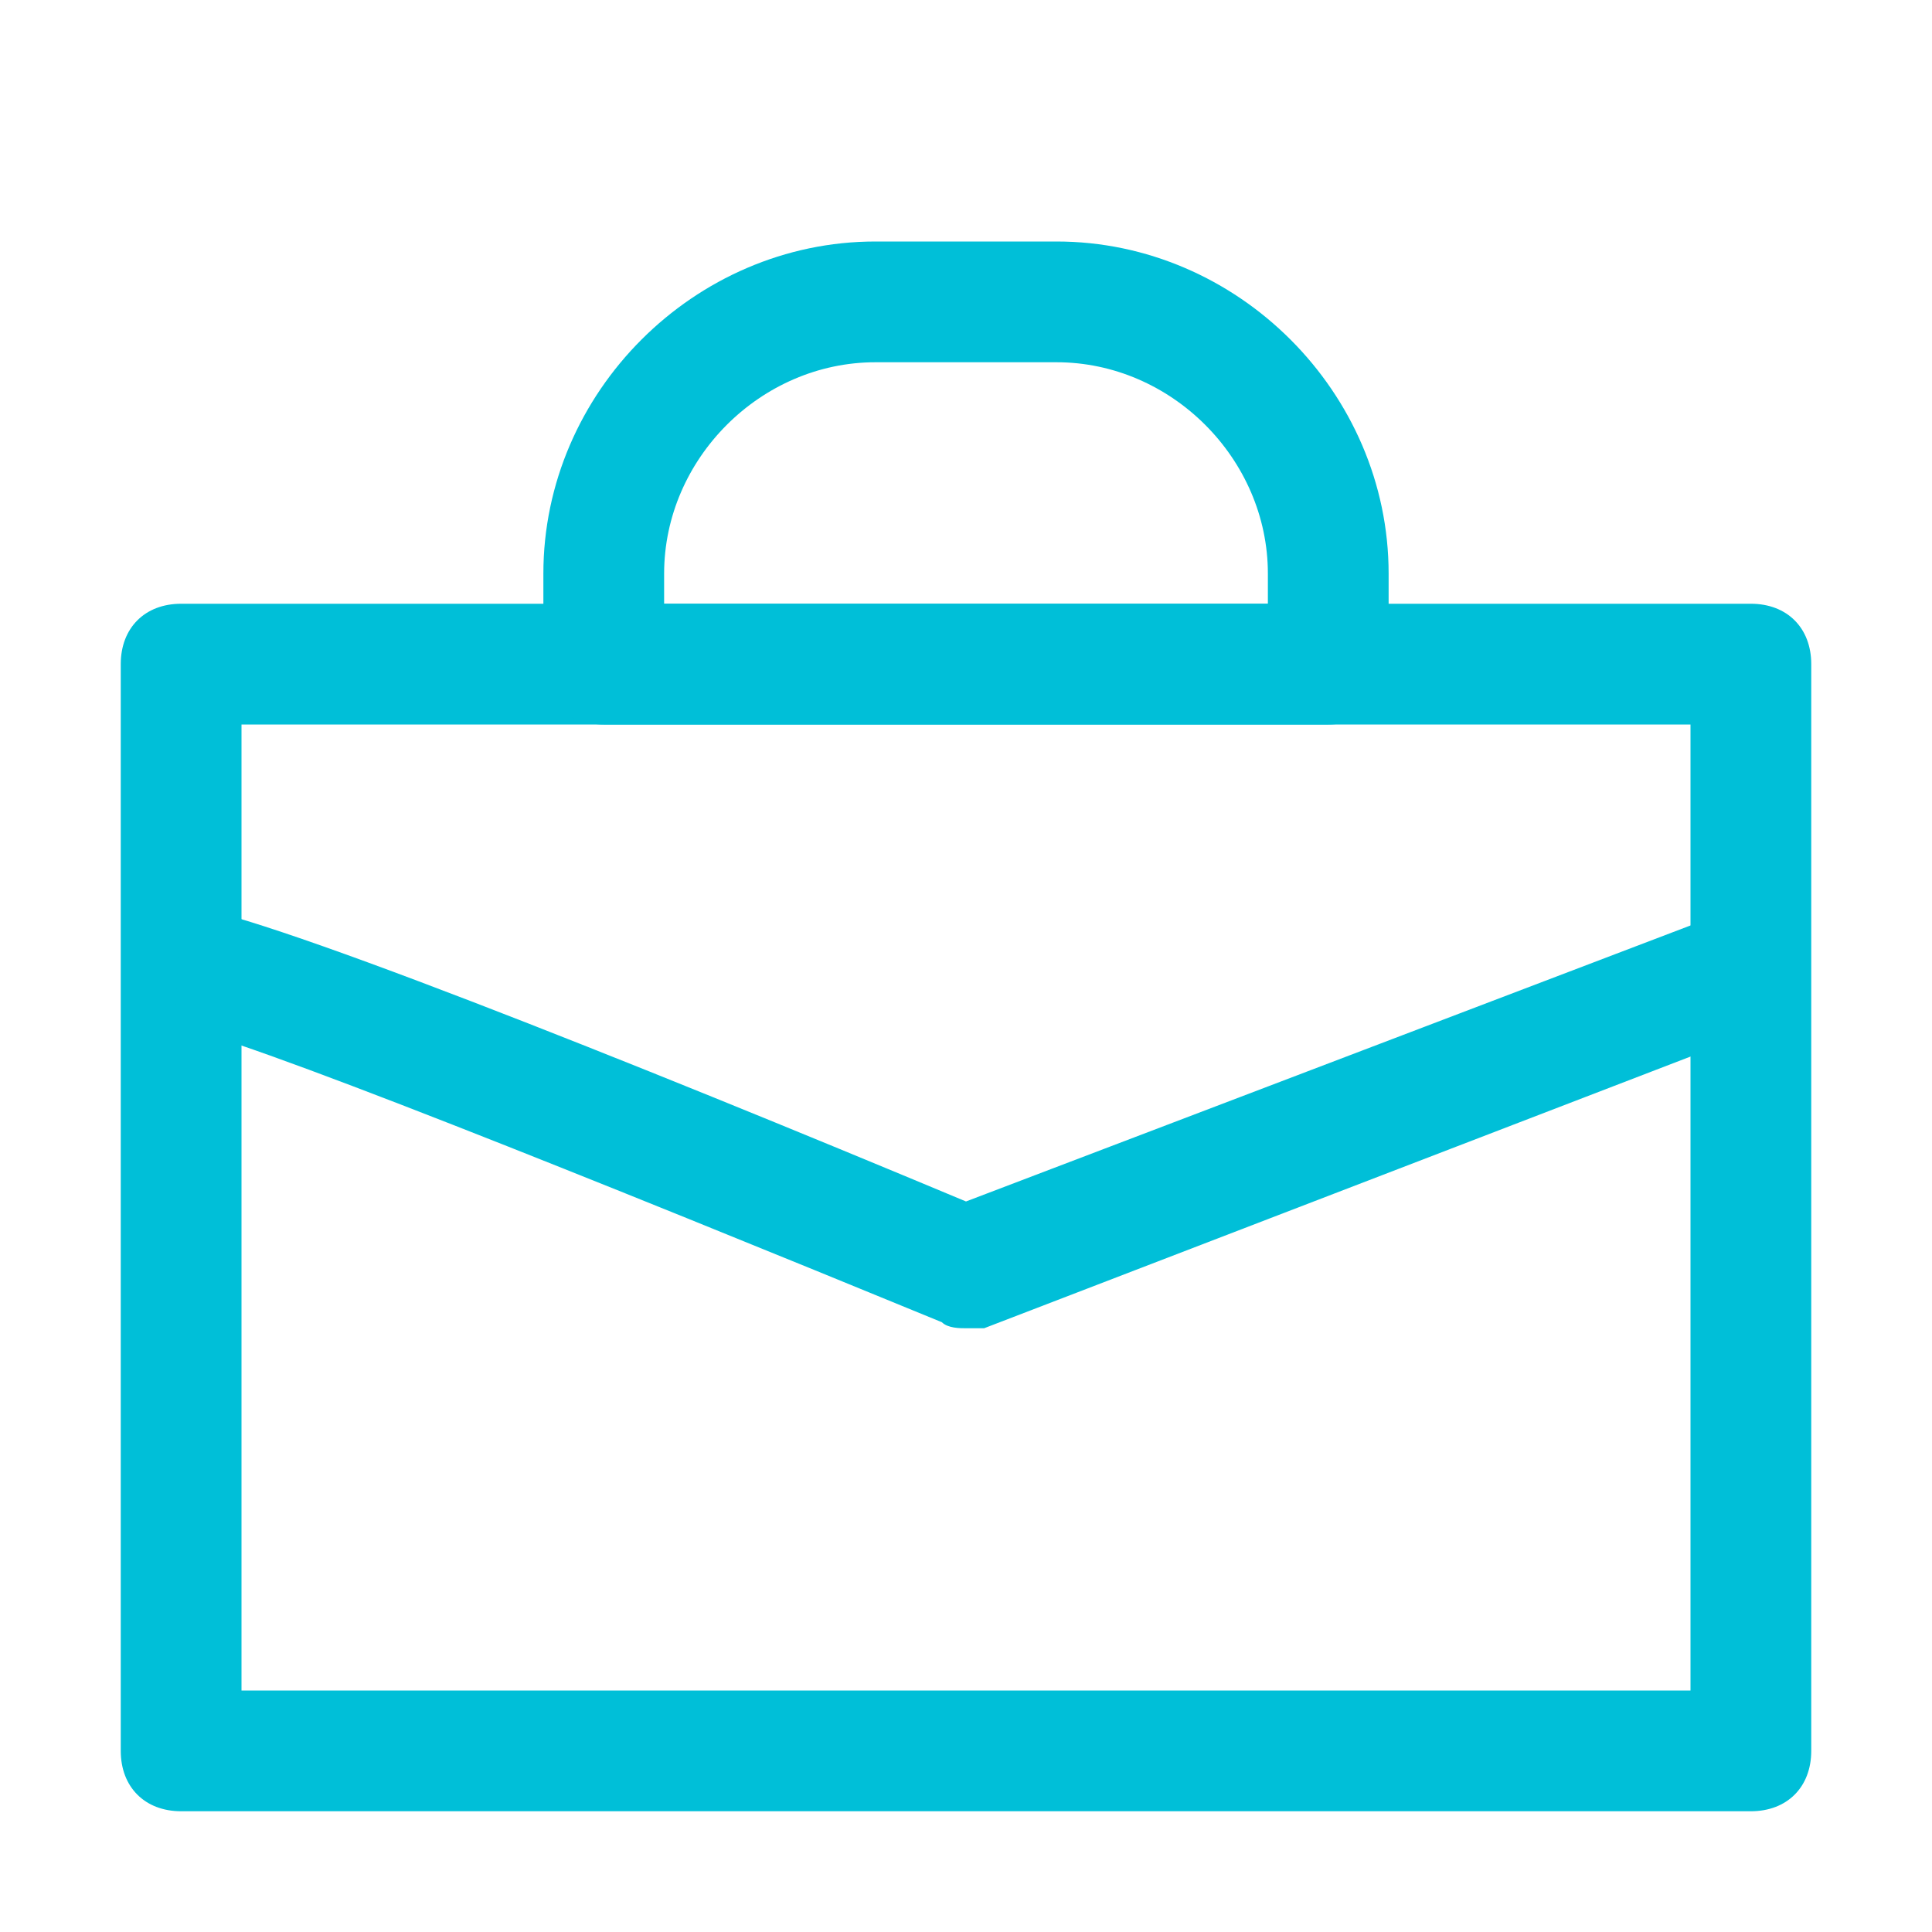 <?xml version="1.0" encoding="utf-8"?>
<!-- Generator: Adobe Illustrator 24.2.3, SVG Export Plug-In . SVG Version: 6.00 Build 0)  -->
<svg version="1.1" id="Layer_1" xmlns="http://www.w3.org/2000/svg" xmlns:xlink="http://www.w3.org/1999/xlink" x="0px" y="0px"
	 viewBox="0 0 32 32" style="enable-background:new 0 0 32 32;" xml:space="preserve">
<style type="text/css">
	.st0{fill:#00BFD8;}
</style>
<g id="_06">
	<path class="st0" d="M29,30H3c-0.6,0-1-0.4-1-1V11c0-0.6,0.4-1,1-1h26c0.6,0,1,0.4,1,1v18C30,29.6,29.6,30,29,30z M4,28h24V12H4V28
		z"/>
	<path class="st0" d="M22,12H10c-0.6,0-1-0.4-1-1V9.5c0-3,2.5-5.5,5.5-5.5h3c3,0,5.5,2.5,5.5,5.5V11C23,11.6,22.6,12,22,12z M11,10
		h10V9.5C21,7.6,19.4,6,17.5,6h-3C12.6,6,11,7.6,11,9.5V10z"/>
	<path class="st0" d="M16,22c-0.1,0-0.3,0-0.4-0.1C10,19.6,3.8,17.1,2.9,17L3,15c1,0,7.5,2.6,13,4.9l12.6-4.8l0.7,1.9l-13,5
		C16.2,22,16.1,22,16,22z"/>
</g>
</svg>
